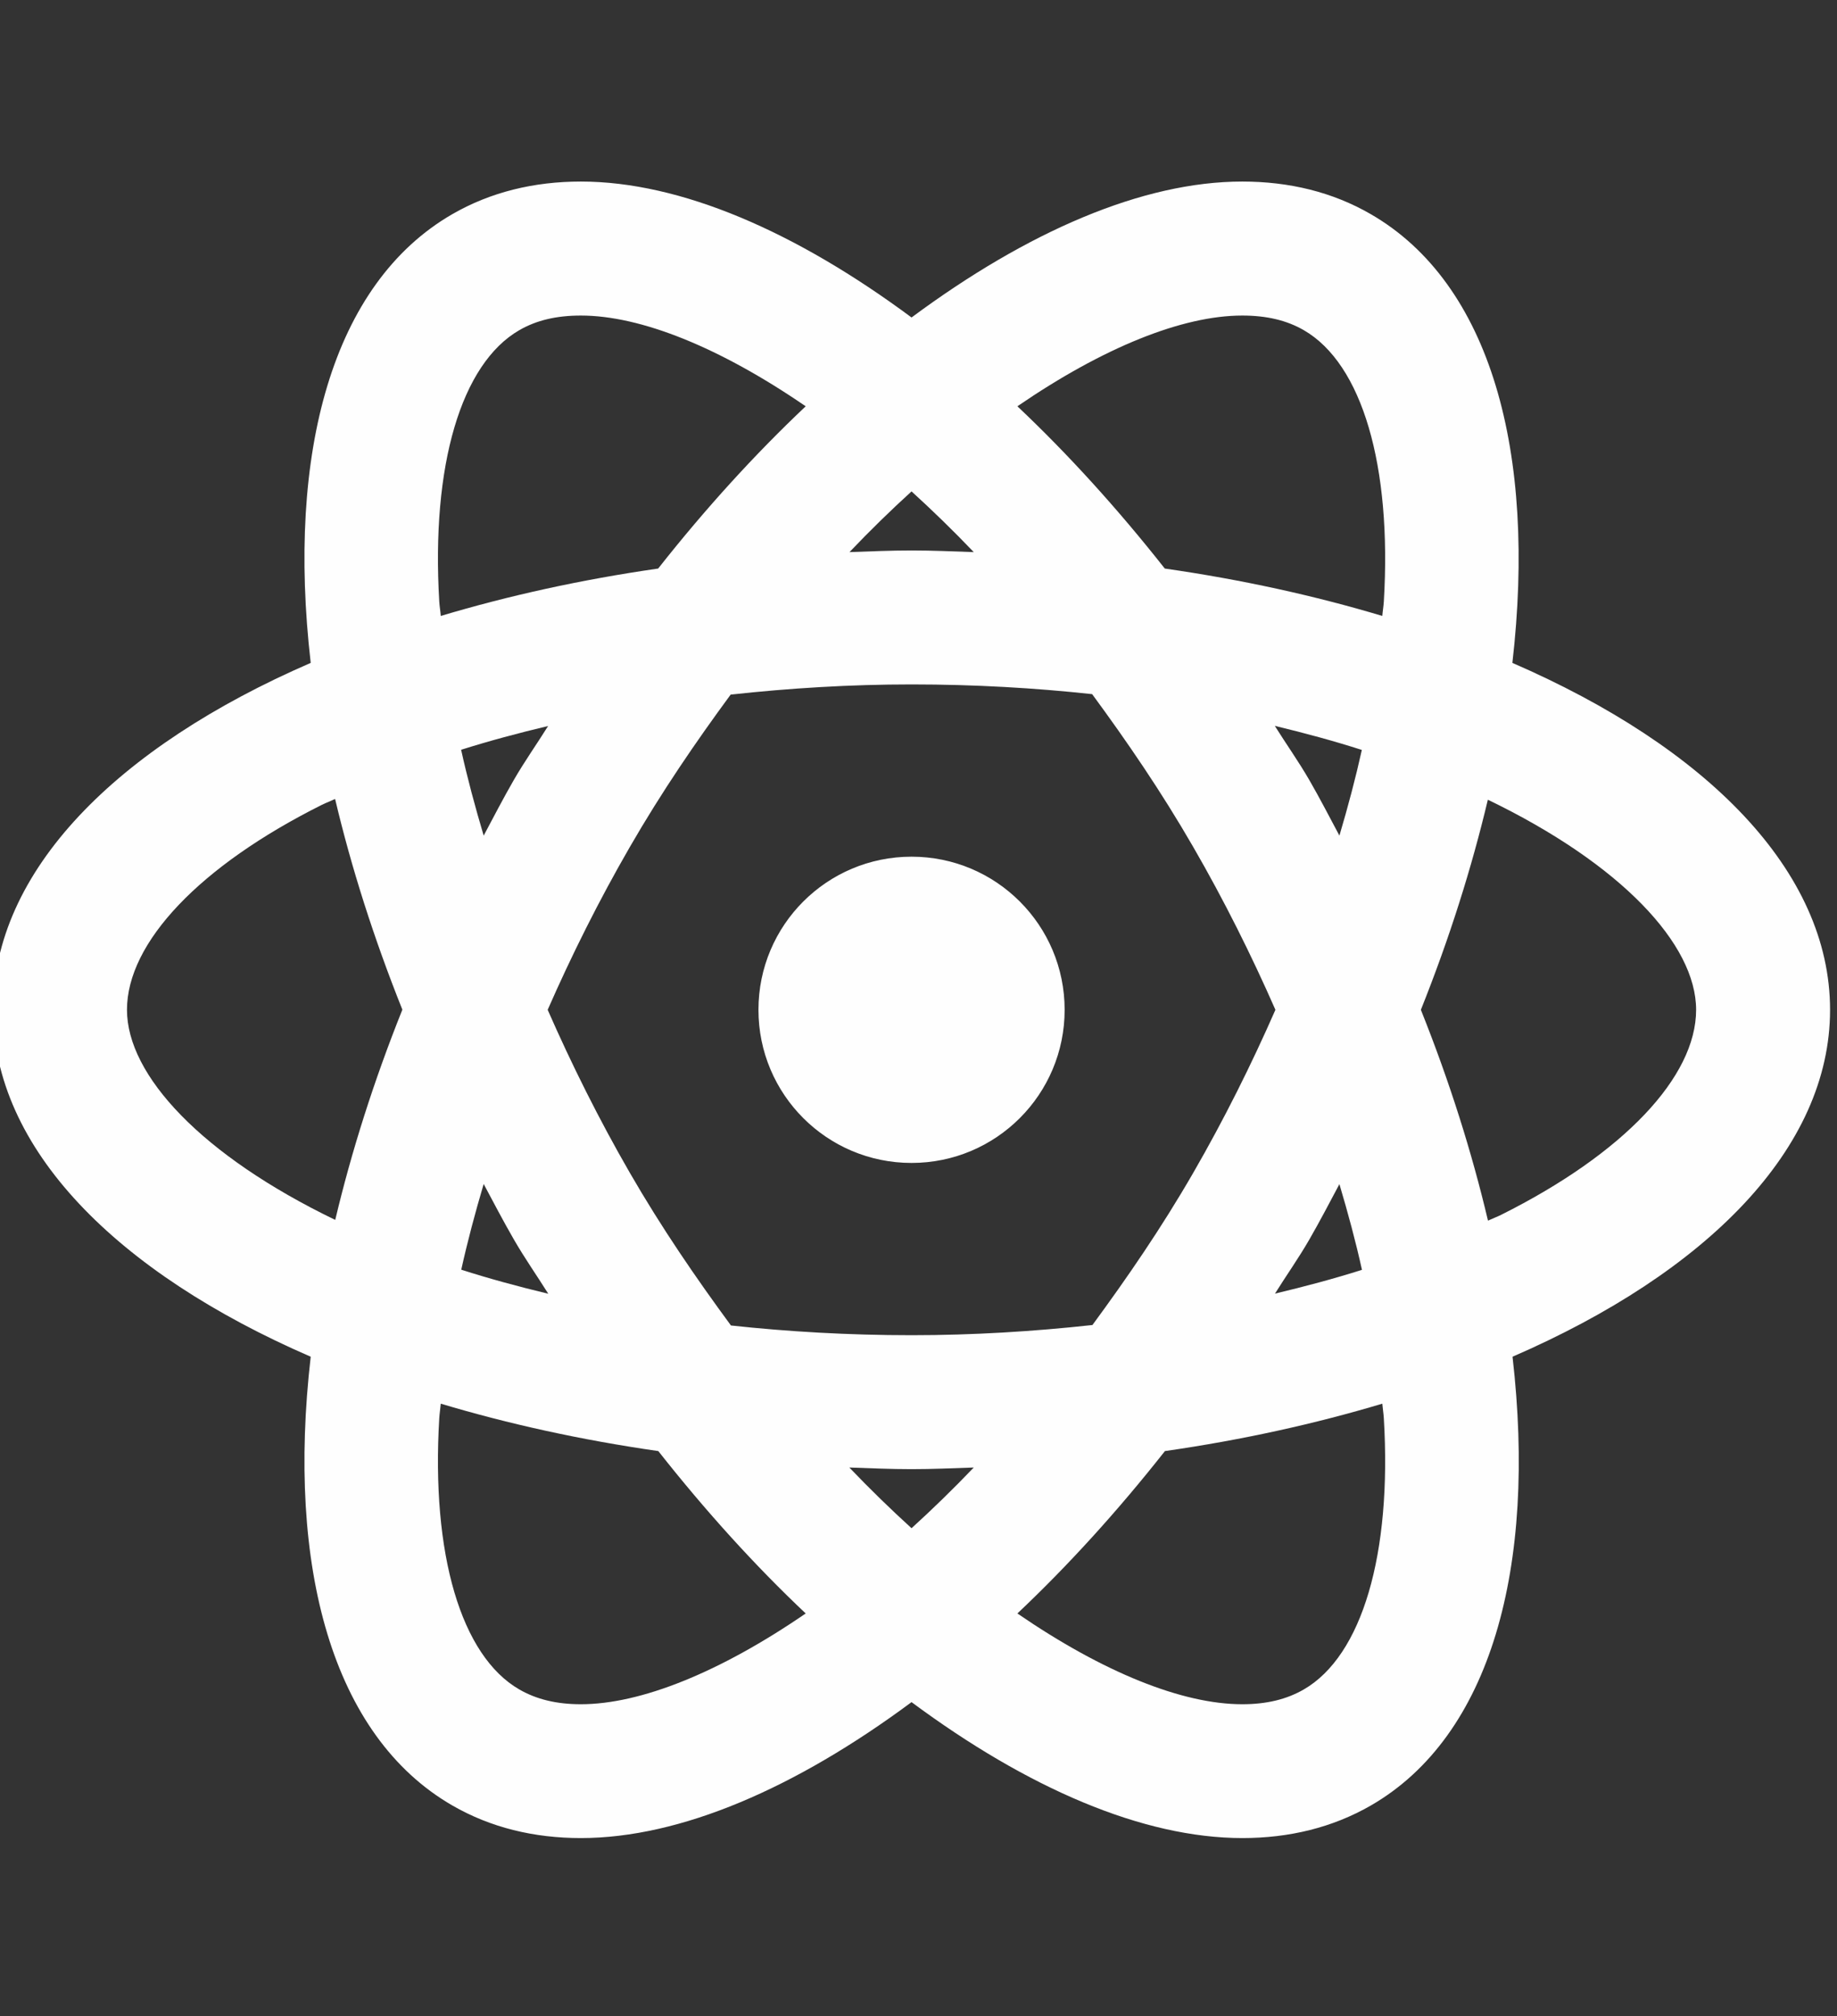 <?xml version="1.0" encoding="UTF-8"?>
<!DOCTYPE svg PUBLIC "-//W3C//DTD SVG 1.1//EN" "http://www.w3.org/Graphics/SVG/1.1/DTD/svg11.dtd">
<!-- Creator: CorelDRAW 2019 (64-Bit) -->
<svg xmlns="http://www.w3.org/2000/svg" xml:space="preserve" width="11.092mm" height="12.171mm" version="1.1" style="shape-rendering:geometricPrecision; text-rendering:geometricPrecision; image-rendering:optimizeQuality; fill-rule:evenodd; clip-rule:evenodd"
viewBox="0 0 1109.2 1217.1"
 xmlns:xlink="http://www.w3.org/1999/xlink"
 xmlns:xodm="http://www.corel.com/coreldraw/odm/2003">
 <rect x="0" y="0" width="1109.2" height="1217.1" fill="#333333" stroke="none"/>
 <defs>
  <style type="text/css">
   <![CDATA[
    .fil0 {fill:#FEFEFE;fill-rule:nonzero}
   ]]>
  </style>
 </defs>
 <g id="Capa_x0020_1">
  <path class="fil0" d="M350.72 109.6c-28.22,0 -54.43,6.32 -77.62,19.69 -72.51,41.87 -100.11,143.88 -85.49,270.89 -117.28,50.85 -191.82,125.71 -191.82,209.42 0,83.71 74.54,158.57 191.82,209.42 -14.62,127.01 12.98,229.02 85.49,270.89 23.16,13.37 49.34,19.69 77.62,19.69 60.22,0 129.79,-30.22 199.68,-82.06 69.89,51.84 139.55,82.06 199.76,82.06 28.25,0 54.43,-6.32 77.63,-19.69 72.51,-41.87 100.11,-143.88 85.49,-270.89 117.24,-50.85 191.73,-125.73 191.73,-209.42 0,-83.71 -74.54,-158.57 -191.82,-209.42 14.62,-127.01 -12.98,-229.02 -85.49,-270.89 -23.16,-13.4 -49.34,-19.69 -77.62,-19.69 -60.22,0 -129.79,30.22 -199.68,82.06 -69.89,-51.84 -139.48,-82.06 -199.68,-82.06zm0 80.89c36.13,0 83.9,19.2 135.77,54.78 -30.49,28.79 -60.36,61.51 -89.09,97.95 -46.61,6.69 -90.55,16.43 -131.25,28.61 -0.21,-2.81 -0.74,-5.78 -0.91,-8.56 -4.95,-82.28 13.13,-143.61 48.3,-163.94 10.39,-6.01 22.53,-8.84 37.18,-8.84zm399.36 0c14.6,0 26.79,2.83 37.18,8.84 35.17,20.3 53.25,81.66 48.3,163.94 -0.17,2.78 -0.7,5.75 -0.91,8.56 -40.73,-12.2 -84.7,-21.92 -131.34,-28.61 -28.73,-36.43 -58.51,-69.16 -89,-97.95 51.87,-35.56 99.66,-54.78 135.77,-54.78zm-199.68 106.16c12.52,11.4 24.96,23.46 37.56,36.64 -12.48,-0.42 -24.88,-0.99 -37.56,-0.99 -12.65,0 -25.01,0.57 -37.47,0.99 12.58,-13.18 24.95,-25.26 37.47,-36.64zm0 116.52c38.31,0 74.61,2.15 109.05,5.87 21,28.56 41.7,58.75 61.1,92.36 18.61,32.21 35.05,65.19 49.56,98.2 -14.51,33.05 -30.95,66.06 -49.56,98.31 -19.33,33.5 -40,63.49 -60.92,91.97 -35.67,3.91 -72.25,6.15 -109.23,6.15 -38.31,0 -74.61,-2.15 -109.05,-5.87 -21,-28.56 -41.7,-58.64 -61.1,-92.25 -18.61,-32.25 -35.05,-65.26 -49.56,-98.31 14.5,-33.01 30.95,-65.99 49.56,-98.2 19.35,-33.53 39.98,-63.6 60.92,-92.08 35.67,-3.91 72.25,-6.15 109.23,-6.15zm219.34 25.02c18.35,4.42 35.97,9.2 52.55,14.53 -3.76,16.96 -8.35,34.26 -13.54,51.72 -5.96,-11.16 -11.72,-22.36 -18.15,-33.5 -6.62,-11.44 -13.96,-21.73 -20.86,-32.75zm-438.79 0.09c-6.86,10.98 -14.17,21.25 -20.75,32.66 -6.43,11.14 -12.19,22.34 -18.15,33.5 -5.21,-17.5 -9.87,-34.81 -13.62,-51.82 16.87,-5.33 34.46,-10.05 52.52,-14.34zm-128.61 44.05c9.72,41.1 23.23,83.72 40.61,127.18 -17.35,43.34 -30.8,85.89 -40.53,126.92 -80.49,-38.86 -125.75,-87.25 -125.75,-126.83 0,-40.63 44,-86.92 117.72,-123.76 2.51,-1.26 5.36,-2.29 7.95,-3.51zm696.04 0.44c80.49,38.86 125.75,87.25 125.75,126.83 0,40.63 -44,86.92 -117.72,123.76 -2.51,1.26 -5.36,2.29 -7.95,3.51 -9.72,-41.14 -23.12,-83.79 -40.52,-127.27 17.33,-43.3 30.71,-85.84 40.44,-126.83zm-347.98 34.39c-51.08,0 -92.44,41.36 -92.44,92.44 0,51.08 41.36,92.44 92.44,92.44 51.08,0 92.44,-41.36 92.44,-92.44 0,-51.08 -41.36,-92.44 -92.44,-92.44zm-258.35 197.6c5.96,11.16 11.81,22.36 18.24,33.5 6.6,11.44 13.87,21.75 20.77,32.75 -18.35,-4.42 -35.97,-9.2 -52.55,-14.53 3.76,-16.96 8.35,-34.24 13.54,-51.72zm516.7 0.08c5.21,17.51 9.87,34.75 13.62,51.74 -16.87,5.33 -34.46,10.05 -52.52,14.34 6.86,-10.98 14.17,-21.25 20.75,-32.66 6.41,-11.13 12.21,-22.27 18.15,-33.42zm-542.6 132.53c40.73,12.2 84.7,21.92 131.34,28.61 28.73,36.44 58.5,69.25 89,98.03 -51.87,35.57 -99.64,54.8 -135.77,54.8 -14.6,0 -26.79,-2.93 -37.18,-8.94 -35.17,-20.3 -53.25,-81.58 -48.3,-163.83 0.17,-2.83 0.68,-5.82 0.91,-8.67zm568.5 0c0.23,2.85 0.74,5.84 0.91,8.67 4.95,82.25 -13.13,143.5 -48.3,163.83 -10.39,6.01 -22.53,8.94 -37.18,8.94 -36.13,0 -83.9,-19.21 -135.77,-54.8 30.5,-28.78 60.34,-61.57 89.09,-98.03 46.61,-6.69 90.55,-16.43 131.25,-28.61zm-321.81 38.54c12.48,0.42 24.88,0.99 37.56,0.99 12.68,0 25.08,-0.57 37.56,-0.99 -12.6,13.18 -25.04,25.24 -37.56,36.64 -12.52,-11.4 -24.96,-23.46 -37.56,-36.64z"/>
 </g>
</svg>
